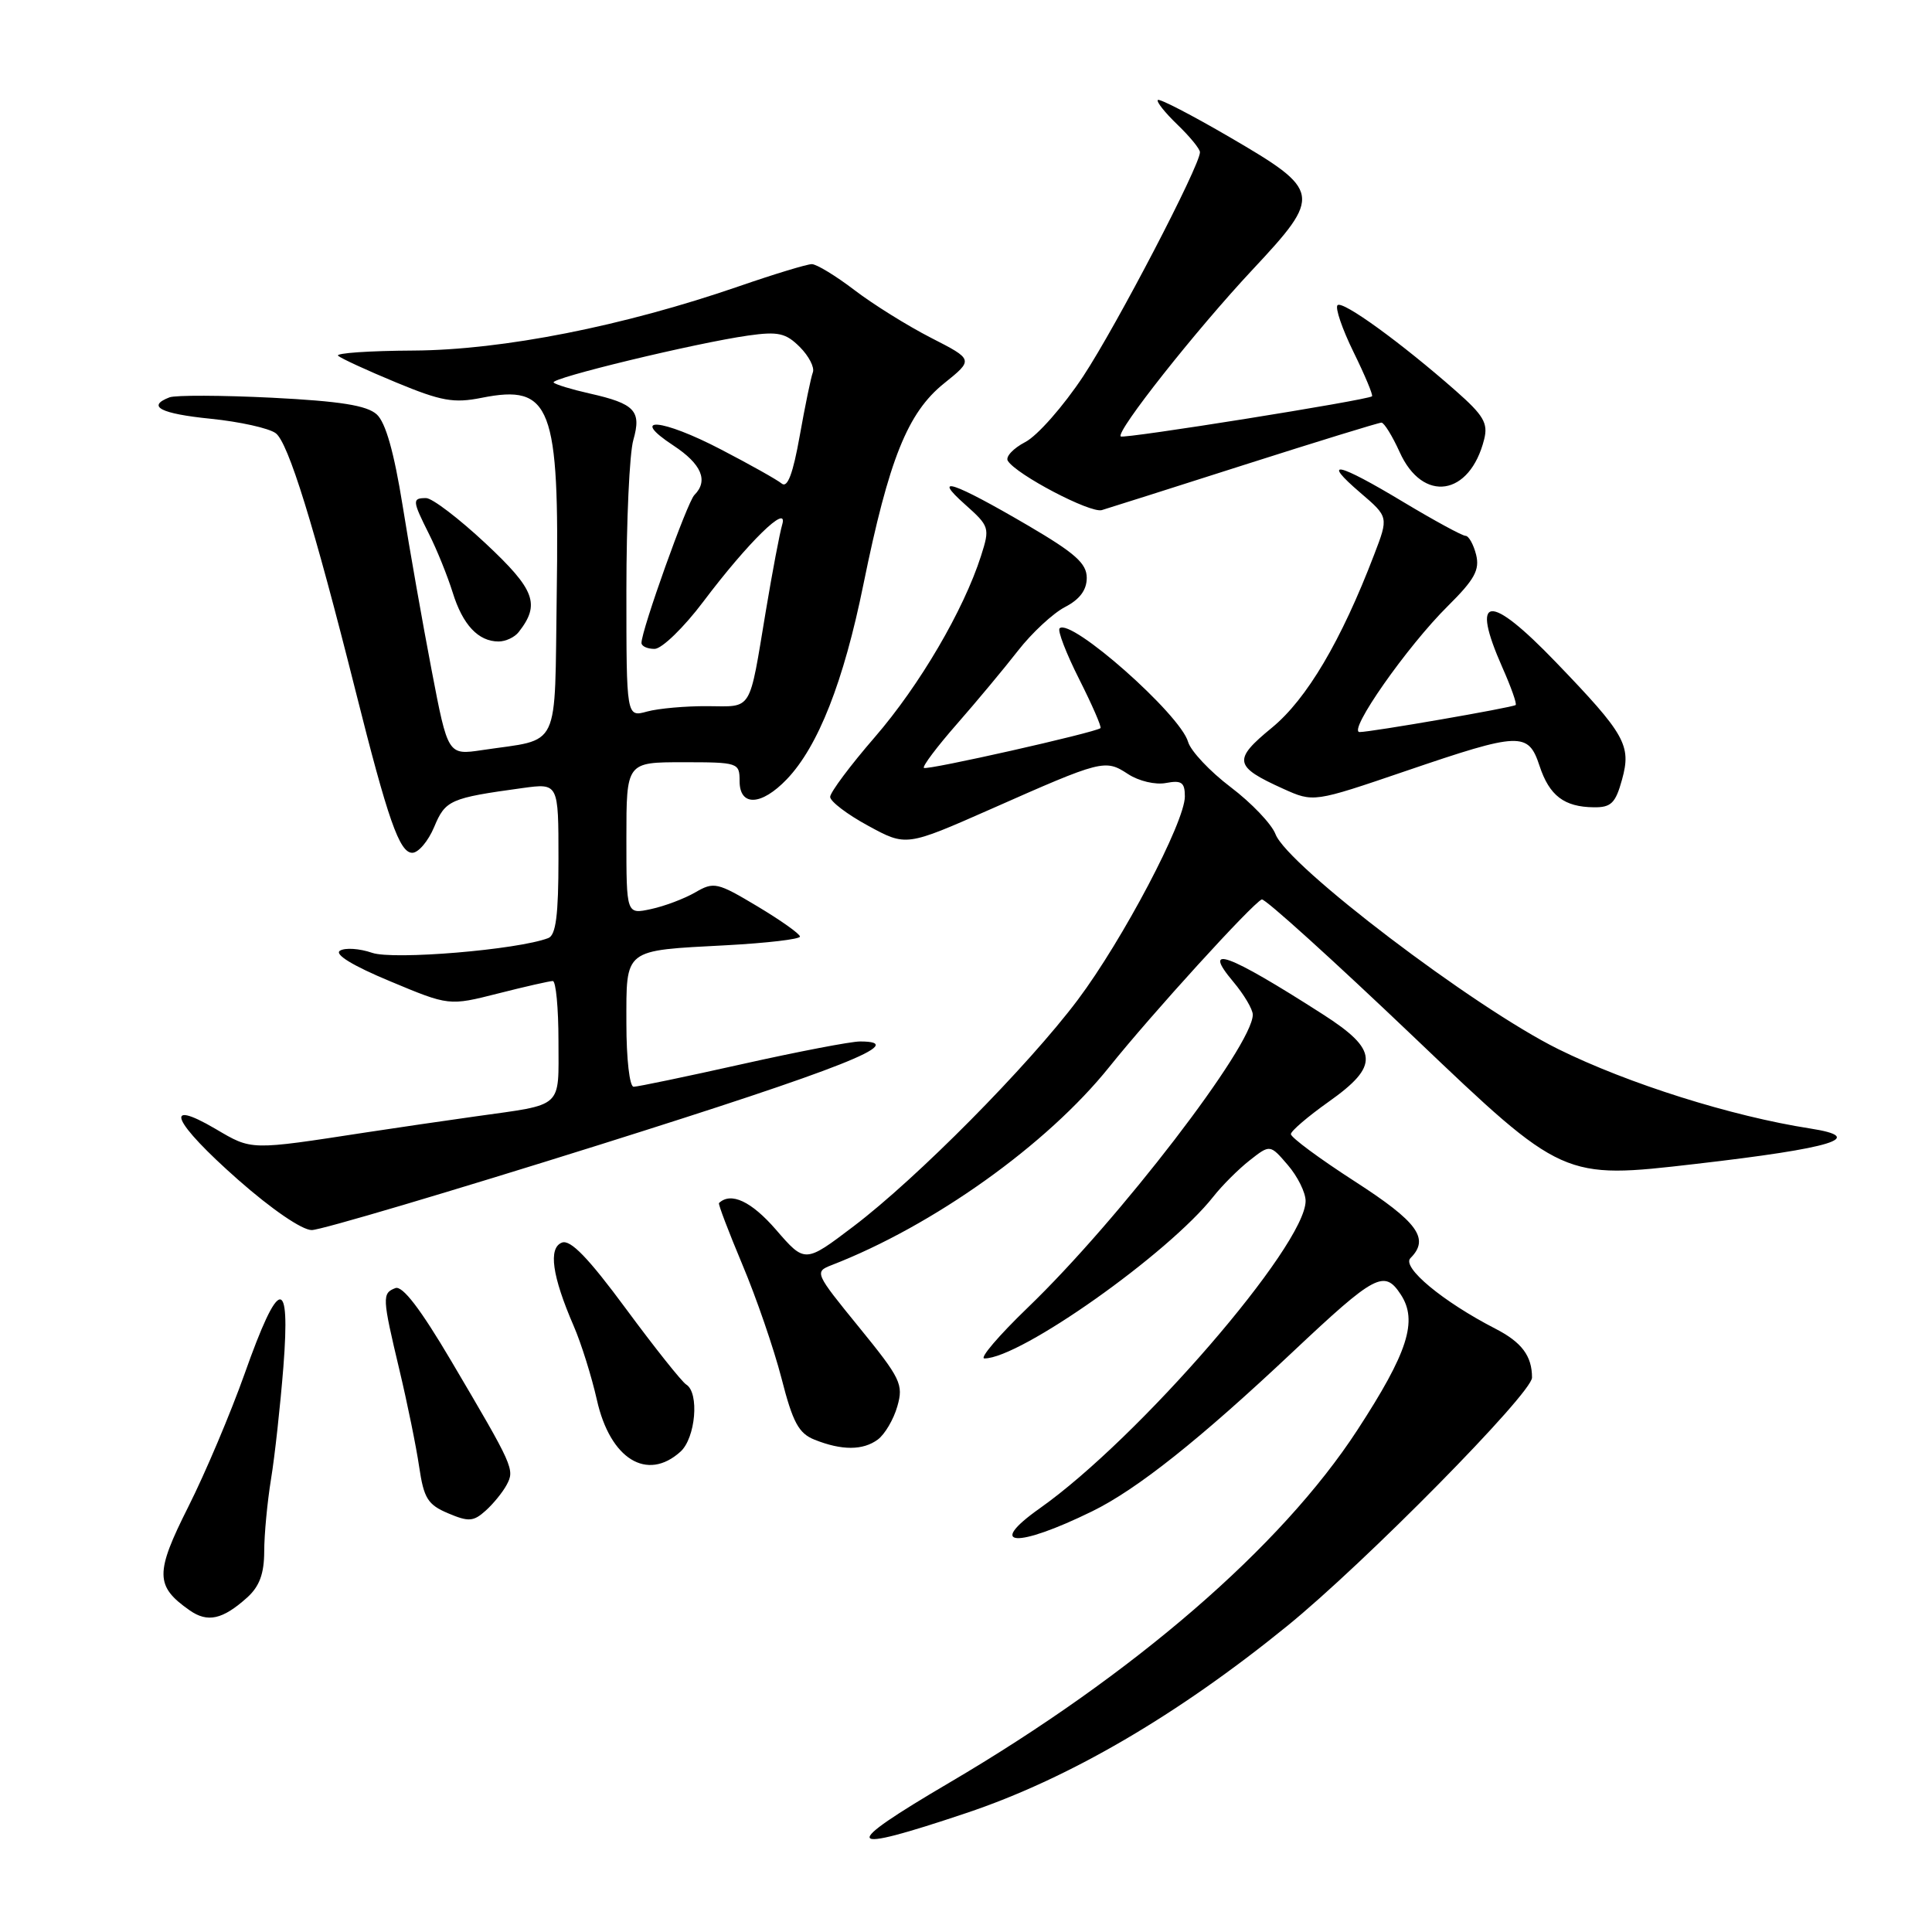 <?xml version="1.0" encoding="UTF-8" standalone="no"?>
<!DOCTYPE svg PUBLIC "-//W3C//DTD SVG 1.1//EN" "http://www.w3.org/Graphics/SVG/1.1/DTD/svg11.dtd" >
<svg xmlns="http://www.w3.org/2000/svg" xmlns:xlink="http://www.w3.org/1999/xlink" version="1.1" viewBox="0 0 256 256">
 <g >
 <path fill="currentColor"
d=" M 128.00 240.25 C 141.52 235.73 155.95 227.32 170.50 215.50 C 180.76 207.18 203.00 184.62 203.00 182.54 C 203.00 179.67 201.64 177.85 198.13 176.05 C 191.18 172.47 185.69 167.91 186.89 166.71 C 189.47 164.13 187.89 161.94 179.50 156.53 C 174.82 153.51 171.02 150.70 171.05 150.27 C 171.07 149.85 173.32 147.93 176.04 146.00 C 182.81 141.21 182.67 139.13 175.25 134.38 C 162.61 126.28 159.16 125.03 163.41 130.08 C 164.83 131.77 166.00 133.74 166.00 134.45 C 166.00 138.55 148.28 161.62 136.20 173.25 C 132.35 176.96 129.75 180.00 130.44 180.00 C 135.19 180.00 154.83 166.11 160.79 158.54 C 161.94 157.08 164.10 154.92 165.58 153.76 C 168.29 151.63 168.29 151.63 170.64 154.37 C 171.94 155.88 173.00 158.02 173.00 159.13 C 173.00 165.02 150.90 190.59 137.79 199.85 C 130.59 204.94 134.67 205.18 144.71 200.26 C 150.66 197.35 158.95 190.76 171.31 179.12 C 182.23 168.84 183.43 168.20 185.61 171.53 C 187.90 175.02 186.55 179.22 179.85 189.50 C 169.77 204.97 150.24 221.85 125.80 236.21 C 111.12 244.84 111.61 245.75 128.00 240.25 Z  M 32.75 211.68 C 34.38 210.21 35.00 208.53 35.01 205.58 C 35.01 203.33 35.42 199.03 35.91 196.00 C 36.41 192.97 37.14 186.28 37.55 181.12 C 38.50 168.92 36.96 169.19 32.41 182.04 C 30.56 187.24 27.21 195.17 24.95 199.66 C 20.53 208.44 20.55 210.17 25.12 213.37 C 27.51 215.05 29.50 214.60 32.75 211.68 Z  M 67.13 196.76 C 68.23 194.71 68.07 194.37 59.78 180.32 C 55.71 173.43 53.33 170.32 52.39 170.68 C 50.61 171.36 50.64 171.92 52.92 181.50 C 53.97 185.90 55.15 191.68 55.54 194.35 C 56.16 198.54 56.68 199.38 59.38 200.52 C 62.09 201.67 62.74 201.62 64.34 200.18 C 65.36 199.27 66.61 197.73 67.13 196.76 Z  M 90.17 192.35 C 92.17 190.54 92.69 184.54 90.93 183.46 C 90.35 183.10 86.75 178.58 82.95 173.43 C 77.95 166.66 75.59 164.22 74.46 164.65 C 72.63 165.36 73.15 169.07 76.01 175.68 C 77.01 177.98 78.39 182.39 79.09 185.49 C 80.84 193.33 85.74 196.36 90.17 192.35 Z  M 116.31 190.75 C 117.24 190.06 118.41 188.08 118.90 186.35 C 119.74 183.44 119.35 182.65 113.83 175.87 C 107.98 168.69 107.90 168.53 110.18 167.64 C 123.68 162.41 138.74 151.67 147.00 141.36 C 152.60 134.37 165.90 119.76 167.19 119.18 C 167.58 119.01 176.72 127.28 187.50 137.56 C 207.11 156.26 207.11 156.26 224.65 154.23 C 242.96 152.12 247.48 150.72 239.85 149.53 C 229.43 147.91 215.76 143.60 206.47 139.01 C 195.28 133.47 170.60 114.71 169.01 110.53 C 168.50 109.19 165.83 106.39 163.07 104.30 C 160.31 102.21 157.78 99.51 157.43 98.31 C 156.40 94.65 141.86 81.81 140.40 83.26 C 140.11 83.56 141.28 86.59 143.00 90.00 C 144.72 93.41 145.99 96.33 145.82 96.48 C 145.13 97.07 122.78 102.11 122.42 101.75 C 122.20 101.54 124.18 98.92 126.80 95.93 C 129.42 92.94 133.06 88.57 134.89 86.22 C 136.72 83.87 139.52 81.27 141.11 80.44 C 143.07 79.43 144.00 78.18 144.00 76.57 C 144.00 74.66 142.47 73.30 136.25 69.65 C 126.30 63.83 123.38 62.85 127.86 66.83 C 131.12 69.74 131.18 69.93 129.99 73.66 C 127.68 80.87 121.85 90.81 115.93 97.66 C 112.67 101.42 110.01 104.99 110.00 105.59 C 110.00 106.19 112.27 107.92 115.04 109.42 C 120.07 112.16 120.07 112.16 131.29 107.21 C 146.06 100.67 146.43 100.58 149.46 102.56 C 150.89 103.50 153.10 104.02 154.50 103.75 C 156.57 103.36 157.00 103.67 157.00 105.54 C 157.00 108.92 148.77 124.55 142.80 132.50 C 136.19 141.29 121.50 156.13 113.08 162.51 C 106.66 167.38 106.66 167.38 102.82 162.94 C 99.55 159.17 96.85 157.91 95.27 159.41 C 95.14 159.54 96.54 163.20 98.37 167.57 C 100.21 171.93 102.54 178.71 103.55 182.62 C 105.05 188.49 105.83 189.93 107.94 190.77 C 111.55 192.21 114.34 192.20 116.31 190.75 Z  M 79.44 151.69 C 111.73 141.53 120.64 138.00 113.96 138.00 C 112.75 138.00 105.72 139.35 98.34 141.00 C 90.96 142.65 84.49 144.00 83.96 144.00 C 83.42 144.00 83.00 140.31 83.00 135.61 C 83.00 125.60 82.52 125.98 96.25 125.25 C 101.61 124.96 106.00 124.45 106.00 124.10 C 106.00 123.75 103.46 121.95 100.37 120.10 C 95.04 116.91 94.59 116.81 92.12 118.25 C 90.68 119.08 88.04 120.08 86.25 120.46 C 83.00 121.16 83.00 121.16 83.00 111.08 C 83.00 101.00 83.00 101.00 90.50 101.00 C 97.83 101.00 98.00 101.06 98.00 103.50 C 98.00 106.90 100.88 106.78 104.26 103.25 C 108.41 98.91 111.79 90.33 114.41 77.42 C 117.79 60.84 120.26 54.69 125.08 50.81 C 129.01 47.65 129.01 47.65 123.36 44.76 C 120.24 43.16 115.68 40.32 113.21 38.43 C 110.73 36.54 108.20 35.00 107.57 35.00 C 106.94 35.00 102.62 36.31 97.96 37.92 C 82.59 43.23 66.61 46.38 54.80 46.45 C 48.92 46.48 44.42 46.79 44.80 47.14 C 45.19 47.49 48.65 49.09 52.50 50.68 C 58.48 53.16 60.13 53.45 63.83 52.71 C 73.03 50.88 74.14 53.77 73.77 78.70 C 73.46 99.81 74.42 97.81 63.90 99.39 C 59.35 100.07 59.35 100.07 57.19 88.79 C 56.00 82.58 54.27 72.78 53.35 67.00 C 52.21 59.91 51.10 55.98 49.92 54.91 C 48.61 53.72 45.09 53.16 36.04 52.70 C 29.37 52.37 23.26 52.35 22.46 52.65 C 19.37 53.84 21.27 54.82 27.94 55.49 C 31.76 55.88 35.62 56.73 36.53 57.40 C 38.19 58.61 41.59 69.58 47.10 91.50 C 51.40 108.62 52.93 113.00 54.63 113.00 C 55.44 113.00 56.74 111.46 57.53 109.58 C 59.02 106.01 59.63 105.74 69.25 104.42 C 74.00 103.77 74.00 103.77 74.00 113.78 C 74.00 121.25 73.66 123.92 72.65 124.30 C 68.62 125.85 52.10 127.23 49.30 126.25 C 47.64 125.68 45.73 125.55 45.05 125.97 C 44.27 126.45 46.73 127.96 51.66 130.01 C 59.50 133.29 59.50 133.29 66.00 131.64 C 69.58 130.73 72.84 129.99 73.25 129.99 C 73.66 130.00 74.00 133.57 74.00 137.93 C 74.00 146.99 74.79 146.27 63.00 147.93 C 58.88 148.51 52.35 149.46 48.50 150.05 C 33.01 152.43 33.42 152.44 28.55 149.58 C 21.44 145.41 22.89 148.68 31.56 156.33 C 36.00 160.24 40.03 163.00 41.31 162.99 C 42.51 162.99 59.67 157.90 79.44 151.69 Z  M 214.93 103.29 C 216.18 98.76 215.37 97.31 206.17 87.75 C 197.27 78.50 194.79 78.75 199.08 88.46 C 200.23 91.05 201.02 93.28 200.83 93.42 C 200.38 93.76 181.69 97.00 180.16 97.00 C 178.50 97.00 186.45 85.64 191.86 80.29 C 195.40 76.78 196.09 75.51 195.59 73.49 C 195.24 72.12 194.61 71.00 194.19 71.00 C 193.76 71.00 190.05 68.98 185.95 66.52 C 177.21 61.26 174.99 60.78 180.25 65.29 C 184.00 68.50 184.00 68.50 182.08 73.50 C 177.71 84.93 173.15 92.63 168.54 96.42 C 163.33 100.69 163.49 101.56 170.02 104.51 C 174.05 106.33 174.05 106.33 186.28 102.16 C 201.44 96.99 202.50 96.95 204.00 101.49 C 205.30 105.43 207.26 106.93 211.20 106.97 C 213.48 107.00 214.07 106.42 214.93 103.29 Z  M 68.73 83.75 C 71.62 80.06 70.90 78.14 64.36 72.02 C 60.82 68.71 57.27 66.00 56.46 66.00 C 54.59 66.00 54.62 66.32 56.86 70.79 C 57.89 72.83 59.29 76.30 59.98 78.50 C 61.31 82.80 63.38 85.00 66.07 85.00 C 67.00 85.00 68.20 84.44 68.73 83.75 Z  M 164.95 61.57 C 174.54 58.51 182.69 56.00 183.05 56.00 C 183.40 56.00 184.49 57.76 185.46 59.90 C 188.52 66.70 194.77 65.76 196.66 58.21 C 197.20 56.08 196.58 55.03 192.90 51.79 C 185.65 45.41 177.89 39.78 177.23 40.44 C 176.89 40.78 177.84 43.57 179.35 46.65 C 180.86 49.72 181.96 52.36 181.80 52.51 C 181.22 53.02 148.86 58.19 148.50 57.83 C 147.85 57.18 158.45 43.77 165.96 35.74 C 175.22 25.84 175.12 25.28 162.95 18.18 C 157.92 15.25 153.64 13.03 153.42 13.25 C 153.20 13.47 154.37 14.93 156.01 16.51 C 157.65 18.09 159.00 19.73 159.00 20.17 C 159.00 21.95 147.97 43.12 143.53 49.86 C 140.91 53.82 137.46 57.74 135.86 58.57 C 134.25 59.41 133.21 60.53 133.54 61.06 C 134.67 62.89 144.49 68.04 146.00 67.59 C 146.82 67.35 155.35 64.64 164.95 61.57 Z  M 83.00 78.26 C 83.00 69.04 83.41 60.05 83.92 58.30 C 85.02 54.44 84.13 53.49 78.13 52.14 C 75.77 51.61 73.63 50.96 73.36 50.69 C 72.80 50.13 92.22 45.44 99.15 44.46 C 103.11 43.90 104.13 44.13 105.98 45.98 C 107.18 47.18 107.95 48.68 107.71 49.33 C 107.46 49.97 106.68 53.76 105.97 57.74 C 105.08 62.75 104.35 64.70 103.59 64.08 C 102.99 63.58 99.37 61.55 95.54 59.56 C 87.66 55.45 83.23 55.09 89.24 59.04 C 92.96 61.49 93.90 63.70 92.01 65.59 C 91.06 66.54 85.00 83.49 85.00 85.19 C 85.00 85.63 85.79 85.99 86.75 85.98 C 87.71 85.96 90.62 83.14 93.20 79.71 C 99.12 71.85 104.51 66.58 103.65 69.50 C 103.32 70.60 102.34 75.78 101.47 81.00 C 99.22 94.50 99.77 93.61 93.75 93.57 C 90.86 93.55 87.26 93.87 85.75 94.28 C 83.00 95.04 83.00 95.04 83.00 78.26 Z "/>
</g>
</svg>